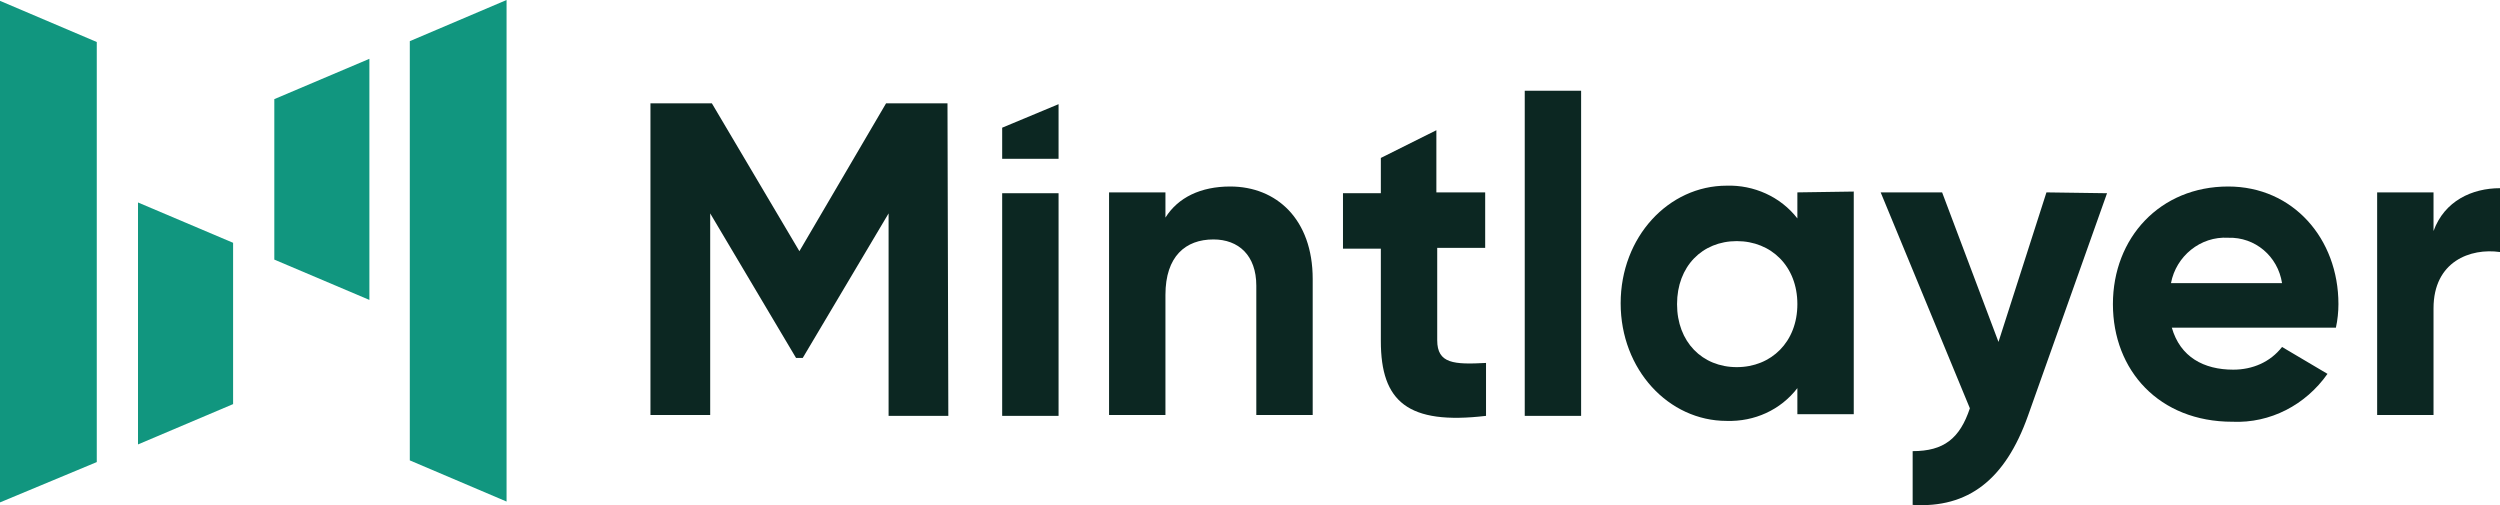 <svg width="193" height="39" viewBox="0 0 193 39" fill="none" xmlns="http://www.w3.org/2000/svg">
<path d="M73.146 7.978H68.404L61.713 19.392L54.957 7.978H50.215V32.04H54.827V16.474L61.453 27.63H61.973L68.599 16.474V32.105H73.211L73.146 7.978Z" fill="#0C2722"/>
<path d="M77.368 32.105H81.721V14.917H77.368V32.105Z" fill="#0C2722"/>
<path d="M94.974 14.398C92.7 14.398 90.946 15.242 89.972 16.798V14.852H85.619V32.04H89.972V22.765C89.972 19.782 91.531 18.485 93.674 18.485C95.623 18.485 96.987 19.717 96.987 22.052V32.04H101.34V21.533C101.34 16.928 98.546 14.398 94.974 14.398Z" fill="#0C2722"/>
<path d="M114.656 19.133V14.852H110.888V10.053L106.601 12.193V14.917H103.678V19.198H106.601V26.332C106.601 31.002 108.68 32.818 114.721 32.105V28.019C112.253 28.148 110.953 28.084 110.953 26.267V19.133C110.953 19.133 114.656 19.133 114.656 19.133Z" fill="#0C2722"/>
<path d="M117.71 32.105H122.062V7.005H117.71V32.105Z" fill="#0C2722"/>
<path d="M138.757 14.852V16.863C137.458 15.177 135.379 14.269 133.3 14.334C128.818 14.334 125.115 18.29 125.115 23.414C125.115 28.538 128.818 32.494 133.3 32.494C135.444 32.559 137.458 31.651 138.757 29.964V31.975H143.11V14.788L138.757 14.852ZM134.08 28.343C131.416 28.343 129.468 26.397 129.468 23.479C129.468 20.56 131.416 18.614 134.08 18.614C136.743 18.614 138.757 20.56 138.757 23.479C138.757 26.397 136.743 28.343 134.08 28.343Z" fill="#0C2722"/>
<path d="M157.986 14.852L154.283 26.397L149.931 14.852H145.188L152.074 31.521C151.295 33.856 150.061 34.828 147.657 34.828V38.979C151.944 39.239 154.803 37.034 156.557 32.105L162.663 14.917L157.986 14.852Z" fill="#0C2722"/>
<path d="M167.664 25.295H180.332C180.462 24.711 180.527 24.062 180.527 23.479C180.527 18.42 177.019 14.398 172.017 14.398C166.755 14.398 163.117 18.355 163.117 23.479C163.117 28.602 166.69 32.559 172.342 32.559C175.265 32.688 177.993 31.262 179.682 28.862L176.174 26.786C175.265 27.954 173.901 28.538 172.407 28.538C170.133 28.538 168.314 27.565 167.664 25.295ZM167.6 21.857C167.989 19.782 169.873 18.225 172.017 18.355C174.096 18.29 175.85 19.782 176.174 21.857H167.6Z" fill="#0C2722"/>
<path d="M187.868 17.836V14.852H183.516V32.04H187.868V23.803C187.868 20.171 190.726 19.133 193 19.457V14.528C190.856 14.528 188.713 15.501 187.868 17.836Z" fill="#0C2722"/>
<path d="M0 0.065L7.471 3.243V35.672L0 38.785V0.065Z" fill="#11967F"/>
<path d="M39.107 38.72L31.637 35.542V3.178L39.107 0V38.72Z" fill="#11967F"/>
<path d="M10.654 34.31L17.995 31.197V18.744L10.654 15.631V34.31Z" fill="#11967F"/>
<path d="M28.517 4.54L21.177 7.653V20.041L28.517 23.154V4.54Z" fill="#11967F"/>
<path d="M77.368 9.858V12.258H81.721V8.042L77.368 9.858Z" fill="#0C2722"/>
</svg>
